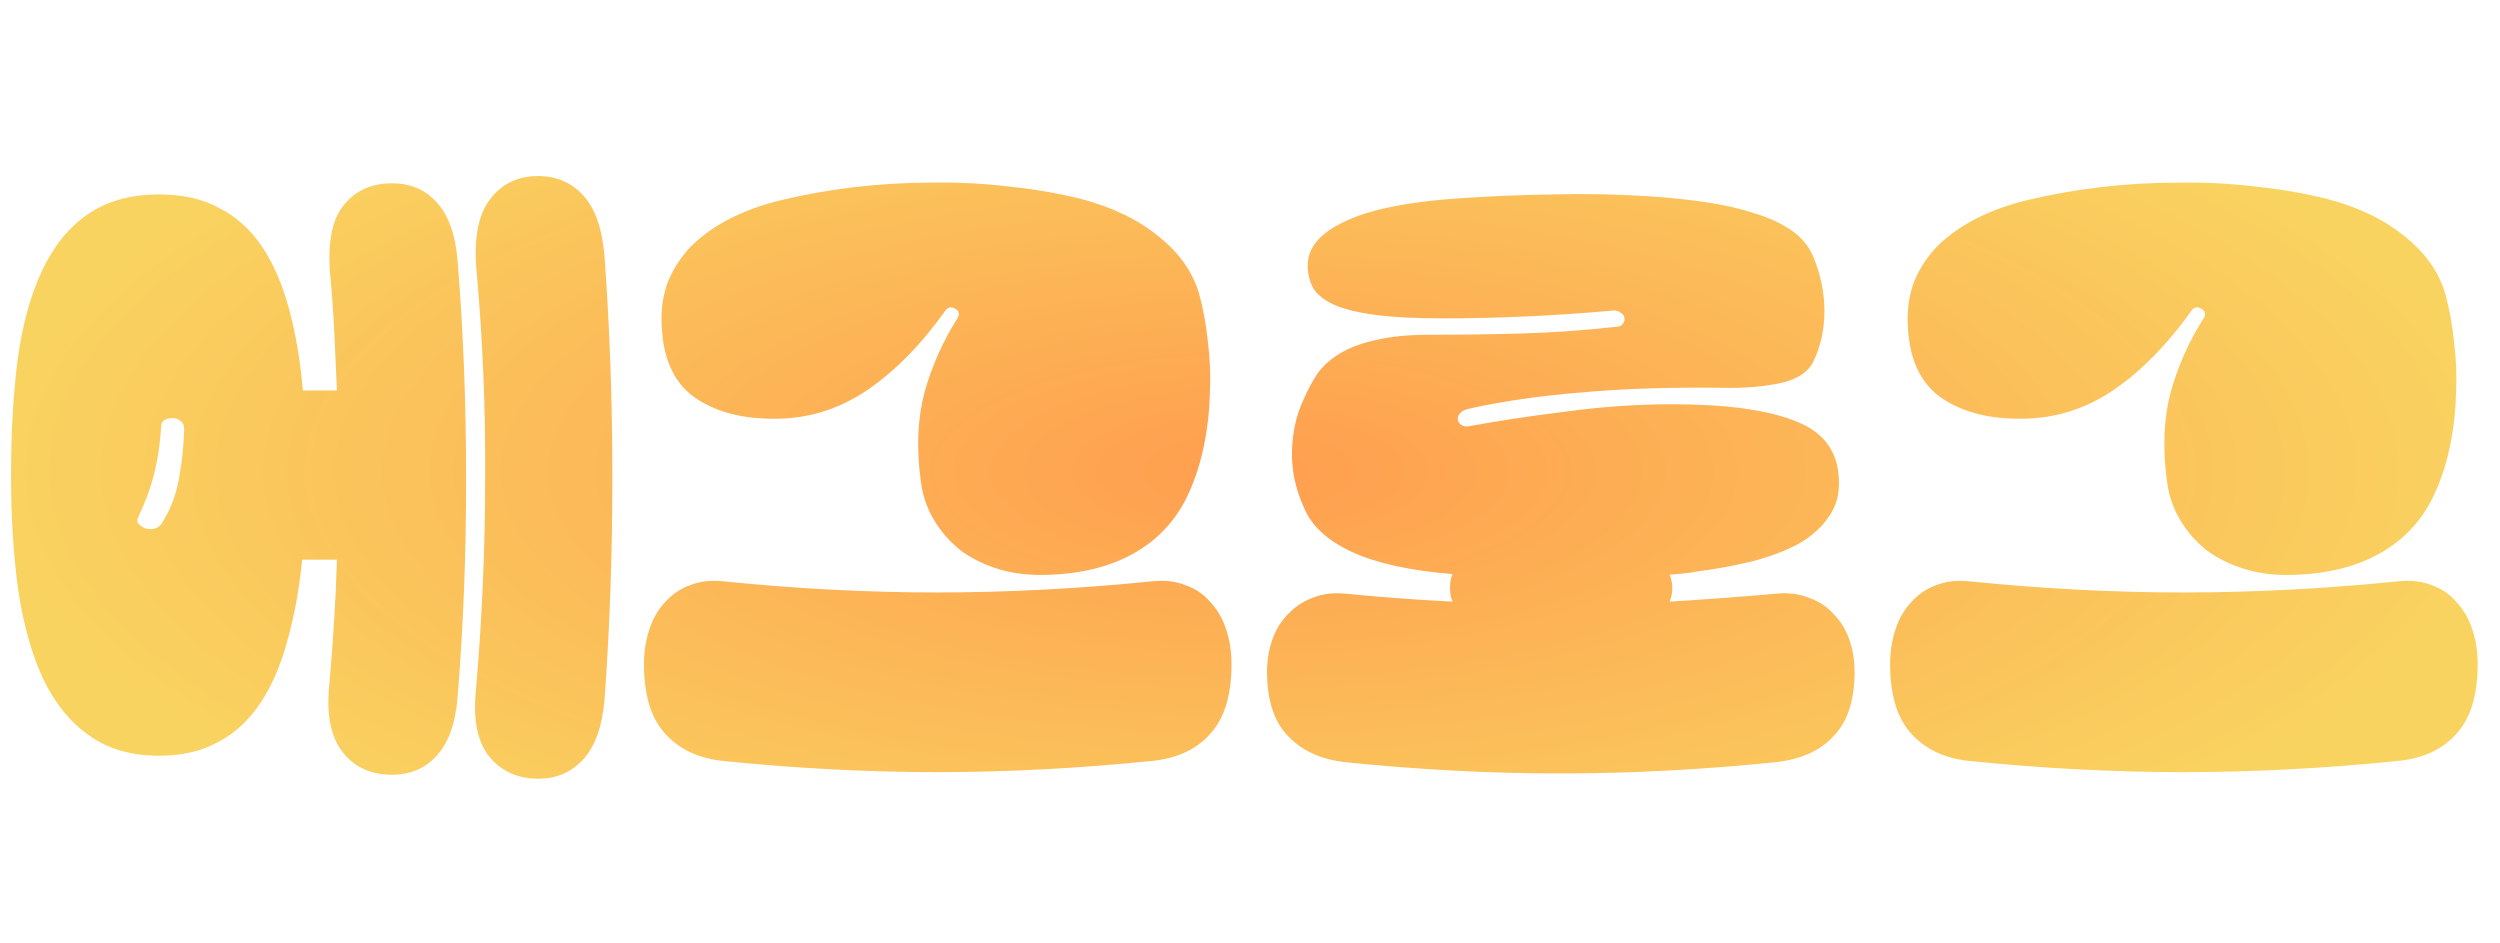 <svg width="183" height="69" viewBox="0 0 183 69" fill="none" xmlns="http://www.w3.org/2000/svg">
<path d="M39.401 57C37.897 57 36.697 56.456 35.801 55.368C34.937 54.28 34.617 52.648 34.841 50.472C35.289 45.288 35.513 40.136 35.513 35.016C35.545 29.896 35.337 24.856 34.889 19.896C34.665 17.528 34.985 15.768 35.849 14.616C36.713 13.464 37.897 12.888 39.401 12.888C40.745 12.888 41.849 13.368 42.713 14.328C43.577 15.288 44.089 16.76 44.249 18.744C44.633 23.96 44.825 29.368 44.825 34.968C44.825 40.568 44.633 45.992 44.249 51.24C44.089 53.16 43.577 54.6 42.713 55.56C41.849 56.52 40.745 57 39.401 57ZM22.121 40.968C21.897 43.176 21.529 45.176 21.017 46.968C20.537 48.728 19.881 50.232 19.049 51.48C18.217 52.728 17.193 53.672 15.977 54.312C14.761 54.984 13.321 55.32 11.657 55.32C9.609 55.32 7.897 54.824 6.521 53.832C5.145 52.872 4.025 51.496 3.161 49.704C2.329 47.912 1.721 45.752 1.337 43.224C0.985 40.696 0.809 37.88 0.809 34.776C0.809 31.672 0.969 28.856 1.289 26.328C1.641 23.768 2.233 21.608 3.065 19.848C3.897 18.056 5.001 16.68 6.377 15.72C7.785 14.728 9.545 14.232 11.657 14.232C13.385 14.232 14.857 14.568 16.073 15.24C17.321 15.88 18.361 16.824 19.193 18.072C20.025 19.32 20.681 20.84 21.161 22.632C21.641 24.392 21.977 26.376 22.169 28.584H24.665C24.601 27.176 24.537 25.784 24.473 24.408C24.409 23.032 24.313 21.656 24.185 20.28C23.961 17.912 24.265 16.184 25.097 15.096C25.961 13.976 27.161 13.416 28.697 13.416C30.041 13.416 31.129 13.88 31.961 14.808C32.825 15.736 33.337 17.16 33.497 19.08C33.913 24.232 34.121 29.56 34.121 35.064C34.121 40.568 33.913 45.896 33.497 51.048C33.337 52.968 32.825 54.392 31.961 55.32C31.129 56.248 30.041 56.712 28.697 56.712C27.161 56.712 25.961 56.168 25.097 55.08C24.233 53.992 23.897 52.392 24.089 50.28C24.377 47.144 24.569 44.04 24.665 40.968H22.121ZM11.801 38.376C12.441 37.384 12.873 36.28 13.097 35.064C13.321 33.848 13.449 32.632 13.481 31.416C13.481 31.128 13.385 30.92 13.193 30.792C13.033 30.664 12.841 30.6 12.617 30.6C12.425 30.6 12.233 30.648 12.041 30.744C11.881 30.84 11.801 30.984 11.801 31.176C11.737 32.328 11.577 33.448 11.321 34.536C11.065 35.592 10.665 36.696 10.121 37.848C10.025 38.008 10.025 38.168 10.121 38.328C10.249 38.456 10.409 38.568 10.601 38.664C10.793 38.728 11.001 38.744 11.225 38.712C11.449 38.68 11.641 38.568 11.801 38.376ZM56.355 30.648C54.083 30.616 52.211 30.072 50.739 29.016C49.299 27.928 48.531 26.2 48.435 23.832C48.371 22.648 48.531 21.56 48.915 20.568C49.331 19.576 49.923 18.696 50.691 17.928C51.491 17.16 52.435 16.504 53.523 15.96C54.611 15.416 55.811 14.984 57.123 14.664C58.851 14.248 60.643 13.928 62.499 13.704C64.387 13.48 66.291 13.368 68.211 13.368C70.131 13.336 72.019 13.432 73.875 13.656C75.731 13.848 77.491 14.152 79.155 14.568C81.459 15.176 83.363 16.104 84.867 17.352C86.371 18.568 87.347 19.976 87.795 21.576C88.083 22.632 88.291 23.784 88.419 25.032C88.579 26.28 88.627 27.544 88.563 28.824C88.531 30.104 88.387 31.368 88.131 32.616C87.875 33.864 87.507 35.016 87.027 36.072C86.195 37.928 84.915 39.368 83.187 40.392C81.459 41.416 79.347 41.976 76.851 42.072C75.507 42.136 74.291 42.008 73.203 41.688C72.115 41.368 71.155 40.904 70.323 40.296C69.523 39.656 68.867 38.904 68.355 38.04C67.843 37.176 67.523 36.216 67.395 35.16C67.075 32.76 67.171 30.6 67.683 28.68C68.227 26.76 69.027 24.968 70.083 23.304C70.275 22.984 70.211 22.744 69.891 22.584C69.603 22.424 69.363 22.488 69.171 22.776C67.315 25.368 65.331 27.352 63.219 28.728C61.139 30.072 58.851 30.712 56.355 30.648ZM52.947 55.704C51.123 55.512 49.699 54.84 48.675 53.688C47.651 52.568 47.139 50.872 47.139 48.6C47.139 47.704 47.267 46.872 47.523 46.104C47.779 45.304 48.163 44.632 48.675 44.088C49.187 43.512 49.795 43.096 50.499 42.84C51.203 42.552 52.019 42.456 52.947 42.552C58.291 43.096 63.507 43.368 68.595 43.368C73.715 43.368 78.963 43.096 84.339 42.552C85.267 42.456 86.083 42.552 86.787 42.84C87.523 43.096 88.131 43.512 88.611 44.088C89.123 44.632 89.507 45.304 89.763 46.104C90.019 46.872 90.147 47.704 90.147 48.6C90.147 50.872 89.635 52.568 88.611 53.688C87.619 54.84 86.179 55.512 84.291 55.704C78.915 56.248 73.683 56.52 68.595 56.52C63.539 56.52 58.323 56.248 52.947 55.704ZM106.332 44.04C106.204 43.784 106.14 43.448 106.14 43.032C106.14 42.616 106.204 42.28 106.332 42.024C103.196 41.768 100.732 41.224 98.94 40.392C97.148 39.56 95.98 38.472 95.436 37.128C94.828 35.784 94.54 34.424 94.572 33.048C94.604 31.64 94.892 30.36 95.436 29.208C95.724 28.536 96.06 27.912 96.444 27.336C96.86 26.76 97.42 26.264 98.124 25.848C98.828 25.432 99.692 25.112 100.716 24.888C101.772 24.632 103.1 24.504 104.7 24.504C107.004 24.504 109.26 24.472 111.468 24.408C113.676 24.344 115.932 24.184 118.236 23.928C118.492 23.928 118.668 23.864 118.764 23.736C118.892 23.576 118.94 23.432 118.908 23.304C118.908 23.144 118.828 23.016 118.668 22.92C118.54 22.792 118.364 22.728 118.14 22.728C113.852 23.112 109.676 23.304 105.612 23.304C103.66 23.304 102.044 23.224 100.764 23.064C99.516 22.904 98.508 22.664 97.74 22.344C97.004 22.024 96.476 21.624 96.156 21.144C95.868 20.632 95.724 20.056 95.724 19.416C95.724 18.168 96.572 17.128 98.268 16.296C99.964 15.432 102.572 14.856 106.092 14.568C108.684 14.376 111.196 14.264 113.628 14.232C116.06 14.168 118.46 14.216 120.828 14.376C122.268 14.472 123.628 14.616 124.908 14.808C126.22 15 127.404 15.272 128.46 15.624C129.516 15.944 130.412 16.36 131.148 16.872C131.884 17.384 132.412 18.024 132.732 18.792C133.276 20.104 133.548 21.432 133.548 22.776C133.548 24.12 133.276 25.352 132.732 26.472C132.38 27.208 131.628 27.72 130.476 28.008C129.356 28.264 128.076 28.392 126.636 28.392C122.476 28.328 118.844 28.44 115.74 28.728C112.636 28.984 109.884 29.384 107.484 29.928C107.196 29.992 106.988 30.104 106.86 30.264C106.732 30.424 106.684 30.584 106.716 30.744C106.748 30.904 106.844 31.032 107.004 31.128C107.164 31.224 107.388 31.24 107.676 31.176C109.756 30.792 112.092 30.44 114.684 30.12C117.308 29.768 119.884 29.592 122.412 29.592C126.316 29.592 129.292 29.992 131.34 30.792C133.42 31.56 134.508 32.968 134.604 35.016C134.668 36.104 134.428 37.032 133.884 37.8C133.372 38.568 132.652 39.224 131.724 39.768C130.796 40.28 129.676 40.712 128.364 41.064C127.084 41.384 125.708 41.64 124.236 41.832C123.884 41.896 123.548 41.944 123.228 41.976C122.908 42.008 122.572 42.04 122.22 42.072C122.284 42.232 122.332 42.392 122.364 42.552C122.396 42.68 122.412 42.84 122.412 43.032C122.412 43.224 122.396 43.4 122.364 43.56C122.332 43.72 122.284 43.88 122.22 44.04C124.812 43.88 127.388 43.688 129.948 43.464C130.876 43.368 131.692 43.464 132.396 43.752C133.132 44.008 133.74 44.408 134.22 44.952C134.732 45.464 135.116 46.088 135.372 46.824C135.628 47.56 135.756 48.344 135.756 49.176C135.756 51.256 135.244 52.824 134.22 53.88C133.228 54.968 131.788 55.608 129.9 55.8C124.556 56.344 119.324 56.616 114.204 56.616C109.116 56.616 103.9 56.344 98.556 55.8C96.732 55.608 95.308 54.968 94.284 53.88C93.26 52.824 92.748 51.256 92.748 49.176C92.748 48.344 92.876 47.56 93.132 46.824C93.388 46.088 93.772 45.464 94.284 44.952C94.796 44.408 95.404 44.008 96.108 43.752C96.812 43.464 97.628 43.368 98.556 43.464C101.18 43.72 103.772 43.912 106.332 44.04ZM147.573 30.648C145.301 30.616 143.429 30.072 141.957 29.016C140.517 27.928 139.749 26.2 139.653 23.832C139.589 22.648 139.749 21.56 140.133 20.568C140.549 19.576 141.141 18.696 141.909 17.928C142.709 17.16 143.653 16.504 144.741 15.96C145.829 15.416 147.029 14.984 148.341 14.664C150.069 14.248 151.861 13.928 153.717 13.704C155.605 13.48 157.509 13.368 159.429 13.368C161.349 13.336 163.237 13.432 165.093 13.656C166.949 13.848 168.709 14.152 170.373 14.568C172.677 15.176 174.581 16.104 176.085 17.352C177.589 18.568 178.565 19.976 179.013 21.576C179.301 22.632 179.509 23.784 179.637 25.032C179.797 26.28 179.845 27.544 179.781 28.824C179.749 30.104 179.605 31.368 179.349 32.616C179.093 33.864 178.725 35.016 178.245 36.072C177.413 37.928 176.133 39.368 174.405 40.392C172.677 41.416 170.565 41.976 168.069 42.072C166.725 42.136 165.509 42.008 164.421 41.688C163.333 41.368 162.373 40.904 161.541 40.296C160.741 39.656 160.085 38.904 159.573 38.04C159.061 37.176 158.741 36.216 158.613 35.16C158.293 32.76 158.389 30.6 158.901 28.68C159.445 26.76 160.245 24.968 161.301 23.304C161.493 22.984 161.429 22.744 161.109 22.584C160.821 22.424 160.581 22.488 160.389 22.776C158.533 25.368 156.549 27.352 154.437 28.728C152.357 30.072 150.069 30.712 147.573 30.648ZM144.165 55.704C142.341 55.512 140.917 54.84 139.893 53.688C138.869 52.568 138.357 50.872 138.357 48.6C138.357 47.704 138.485 46.872 138.741 46.104C138.997 45.304 139.381 44.632 139.893 44.088C140.405 43.512 141.013 43.096 141.717 42.84C142.421 42.552 143.237 42.456 144.165 42.552C149.509 43.096 154.725 43.368 159.813 43.368C164.933 43.368 170.181 43.096 175.557 42.552C176.485 42.456 177.301 42.552 178.005 42.84C178.741 43.096 179.349 43.512 179.829 44.088C180.341 44.632 180.725 45.304 180.981 46.104C181.237 46.872 181.365 47.704 181.365 48.6C181.365 50.872 180.853 52.568 179.829 53.688C178.837 54.84 177.397 55.512 175.509 55.704C170.133 56.248 164.901 56.52 159.813 56.52C154.757 56.52 149.541 56.248 144.165 55.704Z" fill="url(#paint0_radial_2294_32857)"/>
<defs>
<radialGradient id="paint0_radial_2294_32857" cx="0" cy="0" r="1" gradientUnits="userSpaceOnUse" gradientTransform="translate(91.5 34.5) rotate(90) scale(34.5 91.5)">
<stop stop-color="#FF9E4F"/>
<stop offset="1" stop-color="#F9D360"/>
</radialGradient>
</defs>
</svg>
